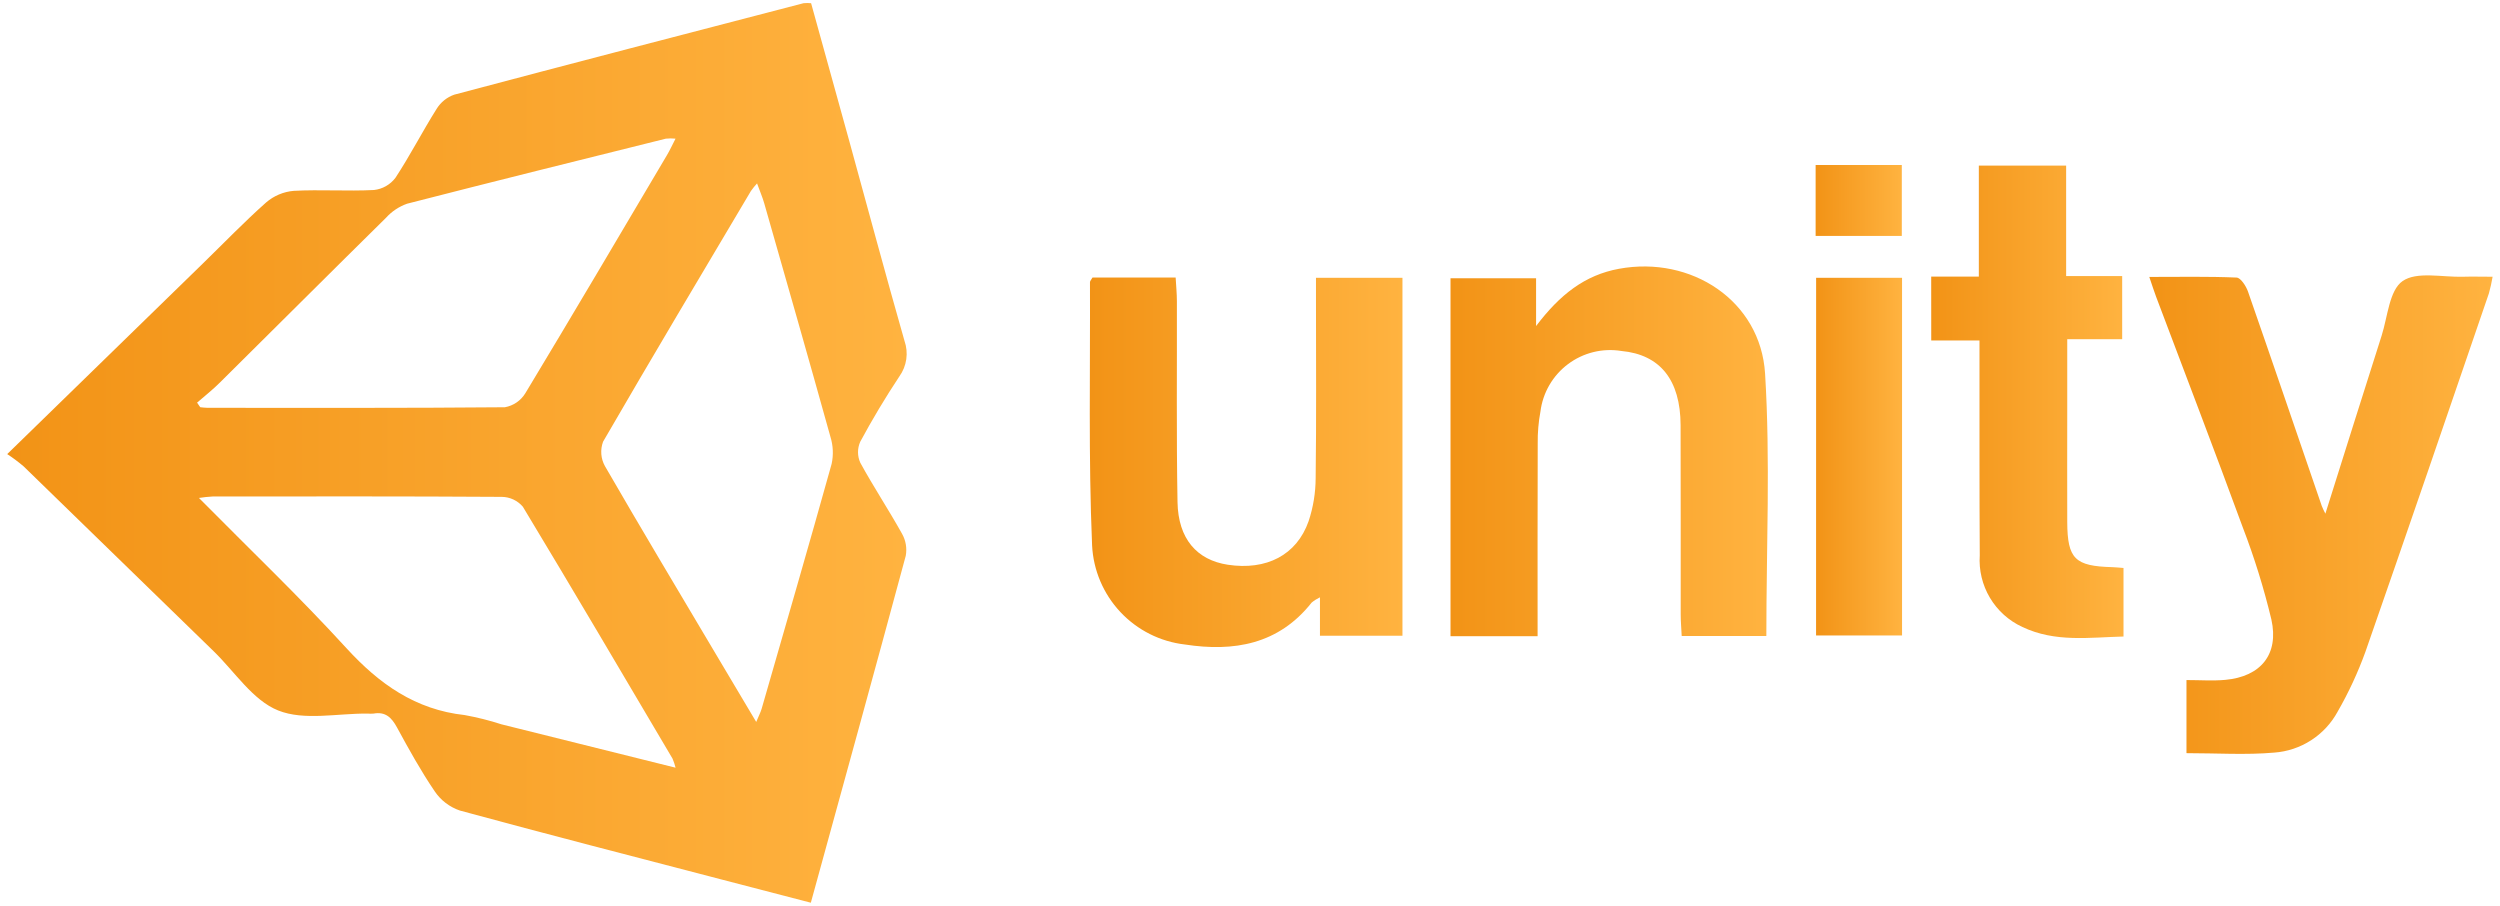 <svg width="171" height="62" viewBox="0 0 171 62" fill="none" xmlns="http://www.w3.org/2000/svg">
	<path d="M0.494 31.06L13.854 18.045C15.299 16.638 16.7 15.183 18.206 13.845C18.736 13.39 19.395 13.113 20.091 13.054C21.917 12.954 23.757 13.09 25.584 12.996C25.872 12.964 26.15 12.873 26.402 12.73C26.654 12.587 26.873 12.394 27.048 12.163C28.053 10.635 28.889 8.997 29.864 7.448C30.143 6.995 30.569 6.651 31.071 6.475C39.027 4.36 46.995 2.292 54.962 0.219C55.134 0.202 55.307 0.202 55.479 0.219C56.346 3.359 57.22 6.514 58.101 9.686C59.352 14.23 60.574 18.786 61.867 23.315C62.008 23.717 62.05 24.148 61.99 24.571C61.929 24.993 61.768 25.395 61.52 25.742C60.559 27.191 59.663 28.688 58.839 30.218C58.739 30.443 58.687 30.688 58.688 30.935C58.689 31.183 58.743 31.427 58.845 31.652C59.745 33.299 60.785 34.867 61.698 36.506C61.957 36.963 62.048 37.497 61.954 38.014C59.834 45.874 57.667 53.721 55.461 61.746C53.347 61.196 51.29 60.663 49.234 60.126C43.305 58.577 37.369 57.052 31.457 55.442C30.755 55.204 30.149 54.742 29.735 54.128C28.783 52.728 27.962 51.241 27.153 49.754C26.785 49.078 26.366 48.664 25.553 48.809C25.416 48.821 25.278 48.821 25.141 48.809C23.083 48.789 20.81 49.309 19.028 48.596C17.296 47.905 16.064 45.956 14.62 44.55C10.287 40.333 5.951 36.115 1.613 31.897C1.257 31.595 0.884 31.316 0.494 31.06ZM51.725 49.381C51.902 48.957 52.025 48.725 52.096 48.481C53.704 42.9 55.323 37.323 56.884 31.729C57.017 31.112 56.988 30.471 56.799 29.869C55.316 24.538 53.791 19.218 52.271 13.898C52.15 13.475 51.971 13.069 51.782 12.545C51.632 12.709 51.492 12.882 51.363 13.064C47.978 18.77 44.579 24.464 41.251 30.209C41.15 30.479 41.109 30.769 41.13 31.057C41.151 31.345 41.235 31.625 41.375 31.878C43.801 36.078 46.294 40.24 48.769 44.411C49.72 46.013 50.675 47.614 51.725 49.381ZM13.479 27.542L13.697 27.854C13.862 27.868 14.027 27.895 14.192 27.895C20.973 27.895 27.753 27.918 34.533 27.856C34.821 27.804 35.094 27.692 35.336 27.527C35.577 27.362 35.781 27.147 35.933 26.898C39.197 21.487 42.406 16.043 45.624 10.605C45.824 10.269 45.986 9.911 46.206 9.484C45.987 9.462 45.766 9.462 45.547 9.484C39.647 10.954 33.74 12.417 27.847 13.933C27.292 14.13 26.794 14.461 26.4 14.899C22.614 18.63 18.855 22.389 15.078 26.13C14.579 26.635 14.015 27.074 13.479 27.542ZM46.209 52.51C46.156 52.298 46.086 52.092 46.002 51.891C42.602 46.139 39.215 40.379 35.763 34.659C35.585 34.451 35.364 34.283 35.117 34.167C34.869 34.051 34.599 33.989 34.325 33.986C27.732 33.942 21.139 33.955 14.545 33.96C14.231 33.977 13.918 34.011 13.607 34.06C17.041 37.534 20.486 40.822 23.691 44.329C25.938 46.787 28.415 48.542 31.785 48.911C32.639 49.066 33.483 49.278 34.309 49.546C38.2 50.519 42.1 51.486 46.209 52.51Z" fill="url(#paint0_linear_1_26617)" />
	<path d="M149.555 51.516V46.516C150.493 46.516 151.355 46.581 152.21 46.503C154.638 46.28 155.894 44.756 155.362 42.371C154.85 40.237 154.199 38.138 153.412 36.09C151.475 30.808 149.458 25.554 147.475 20.29C147.334 19.915 147.214 19.532 147.012 18.942C149.092 18.942 151.041 18.902 152.984 18.986C153.262 18.998 153.63 19.564 153.762 19.942C155.462 24.821 157.128 29.712 158.806 34.6C158.88 34.783 158.964 34.962 159.056 35.136C160.356 31.009 161.619 26.985 162.901 22.967C163.317 21.667 163.426 19.861 164.333 19.229C165.306 18.549 167.05 18.97 168.459 18.929C169.094 18.909 169.731 18.929 170.494 18.929C170.43 19.311 170.346 19.69 170.242 20.063C167.442 28.241 164.642 36.424 161.794 44.585C161.281 46.002 160.645 47.372 159.894 48.678C159.464 49.471 158.841 50.143 158.083 50.632C157.325 51.122 156.457 51.413 155.557 51.478C153.608 51.649 151.634 51.516 149.555 51.516Z" fill="url(#paint1_linear_1_26617)" />
	<path d="M105.172 43.517H99.215V19.033H105.068V22.302C106.703 20.142 108.405 18.815 110.74 18.385C115.678 17.475 120.425 20.564 120.732 25.56C121.097 31.491 120.818 37.46 120.818 43.502H115.028C115.004 42.991 114.961 42.502 114.96 42.017C114.955 37.706 114.968 33.394 114.953 29.083C114.942 25.983 113.548 24.253 110.904 24.007C110.267 23.903 109.615 23.929 108.989 24.083C108.362 24.237 107.772 24.516 107.255 24.903C106.739 25.289 106.305 25.776 105.98 26.334C105.656 26.892 105.447 27.509 105.366 28.15C105.232 28.869 105.17 29.601 105.18 30.333C105.164 34.685 105.172 39.037 105.172 43.517Z" fill="url(#paint2_linear_1_26617)" />
	<path d="M74.729 18.981H80.414C80.445 19.534 80.498 20.062 80.499 20.589C80.512 25.173 80.461 29.759 80.542 34.342C80.586 36.851 81.861 38.304 83.983 38.628C86.619 39.028 88.693 37.972 89.508 35.652C89.825 34.699 89.988 33.701 89.991 32.696C90.044 28.662 90.013 24.628 90.013 20.596V19H95.928V43.485H90.285V40.856C90.082 40.953 89.891 41.074 89.717 41.217C87.456 44.079 84.396 44.599 81.049 44.084C79.359 43.889 77.793 43.101 76.63 41.859C75.467 40.617 74.783 39.003 74.699 37.304C74.446 31.311 74.578 25.304 74.554 19.304C74.554 19.218 74.638 19.14 74.729 18.981Z" fill="url(#paint3_linear_1_26617)" />
	<path d="M132.094 18.92H135.352V11.325H141.324V18.884H145.157V23.199H141.4V27.879C141.4 30.491 141.39 33.103 141.4 35.715C141.413 38.226 141.926 38.727 144.48 38.793C144.706 38.799 144.931 38.826 145.248 38.849V43.538C142.938 43.594 140.578 43.957 138.33 42.885C137.405 42.459 136.631 41.763 136.111 40.888C135.591 40.013 135.348 39.001 135.416 37.985C135.387 33.632 135.401 29.279 135.397 24.926V23.29H132.097L132.094 18.92Z" fill="url(#paint4_linear_1_26617)" />
	<path d="M124.223 19H130.1V43.468H124.219L124.223 19Z" fill="url(#paint5_linear_1_26617)" />
	<path d="M124.189 11.286H130.083V16.137H124.189V11.286Z" fill="url(#paint6_linear_1_26617)" />
	<defs>
		<linearGradient id="paint0_linear_1_26617" x1="0.494" y1="30.976" x2="62.017" y2="30.976" gradientUnits="userSpaceOnUse">
			<stop stop-color="#F29316" />
			<stop offset="1" stop-color="#FFB340" />
		</linearGradient>
		<linearGradient id="paint1_linear_1_26617" x1="147.012" y1="35.201" x2="170.494" y2="35.201" gradientUnits="userSpaceOnUse">
			<stop stop-color="#F29316" />
			<stop offset="1" stop-color="#FFB340" />
		</linearGradient>
		<linearGradient id="paint2_linear_1_26617" x1="99.215" y1="30.872" x2="120.92" y2="30.872" gradientUnits="userSpaceOnUse">
			<stop stop-color="#F29316" />
			<stop offset="1" stop-color="#FFB340" />
		</linearGradient>
		<linearGradient id="paint3_linear_1_26617" x1="74.54" y1="31.62" x2="95.928" y2="31.62" gradientUnits="userSpaceOnUse">
			<stop stop-color="#F29316" />
			<stop offset="1" stop-color="#FFB340" />
		</linearGradient>
		<linearGradient id="paint4_linear_1_26617" x1="132.094" y1="27.484" x2="145.248" y2="27.484" gradientUnits="userSpaceOnUse">
			<stop stop-color="#F29316" />
			<stop offset="1" stop-color="#FFB340" />
		</linearGradient>
		<linearGradient id="paint5_linear_1_26617" x1="124.219" y1="31.234" x2="130.1" y2="31.234" gradientUnits="userSpaceOnUse">
			<stop stop-color="#F29316" />
			<stop offset="1" stop-color="#FFB340" />
		</linearGradient>
		<linearGradient id="paint6_linear_1_26617" x1="124.189" y1="13.712" x2="130.083" y2="13.712" gradientUnits="userSpaceOnUse">
			<stop stop-color="#F29316" />
			<stop offset="1" stop-color="#FFB340" />
		</linearGradient>
	</defs>
</svg>
